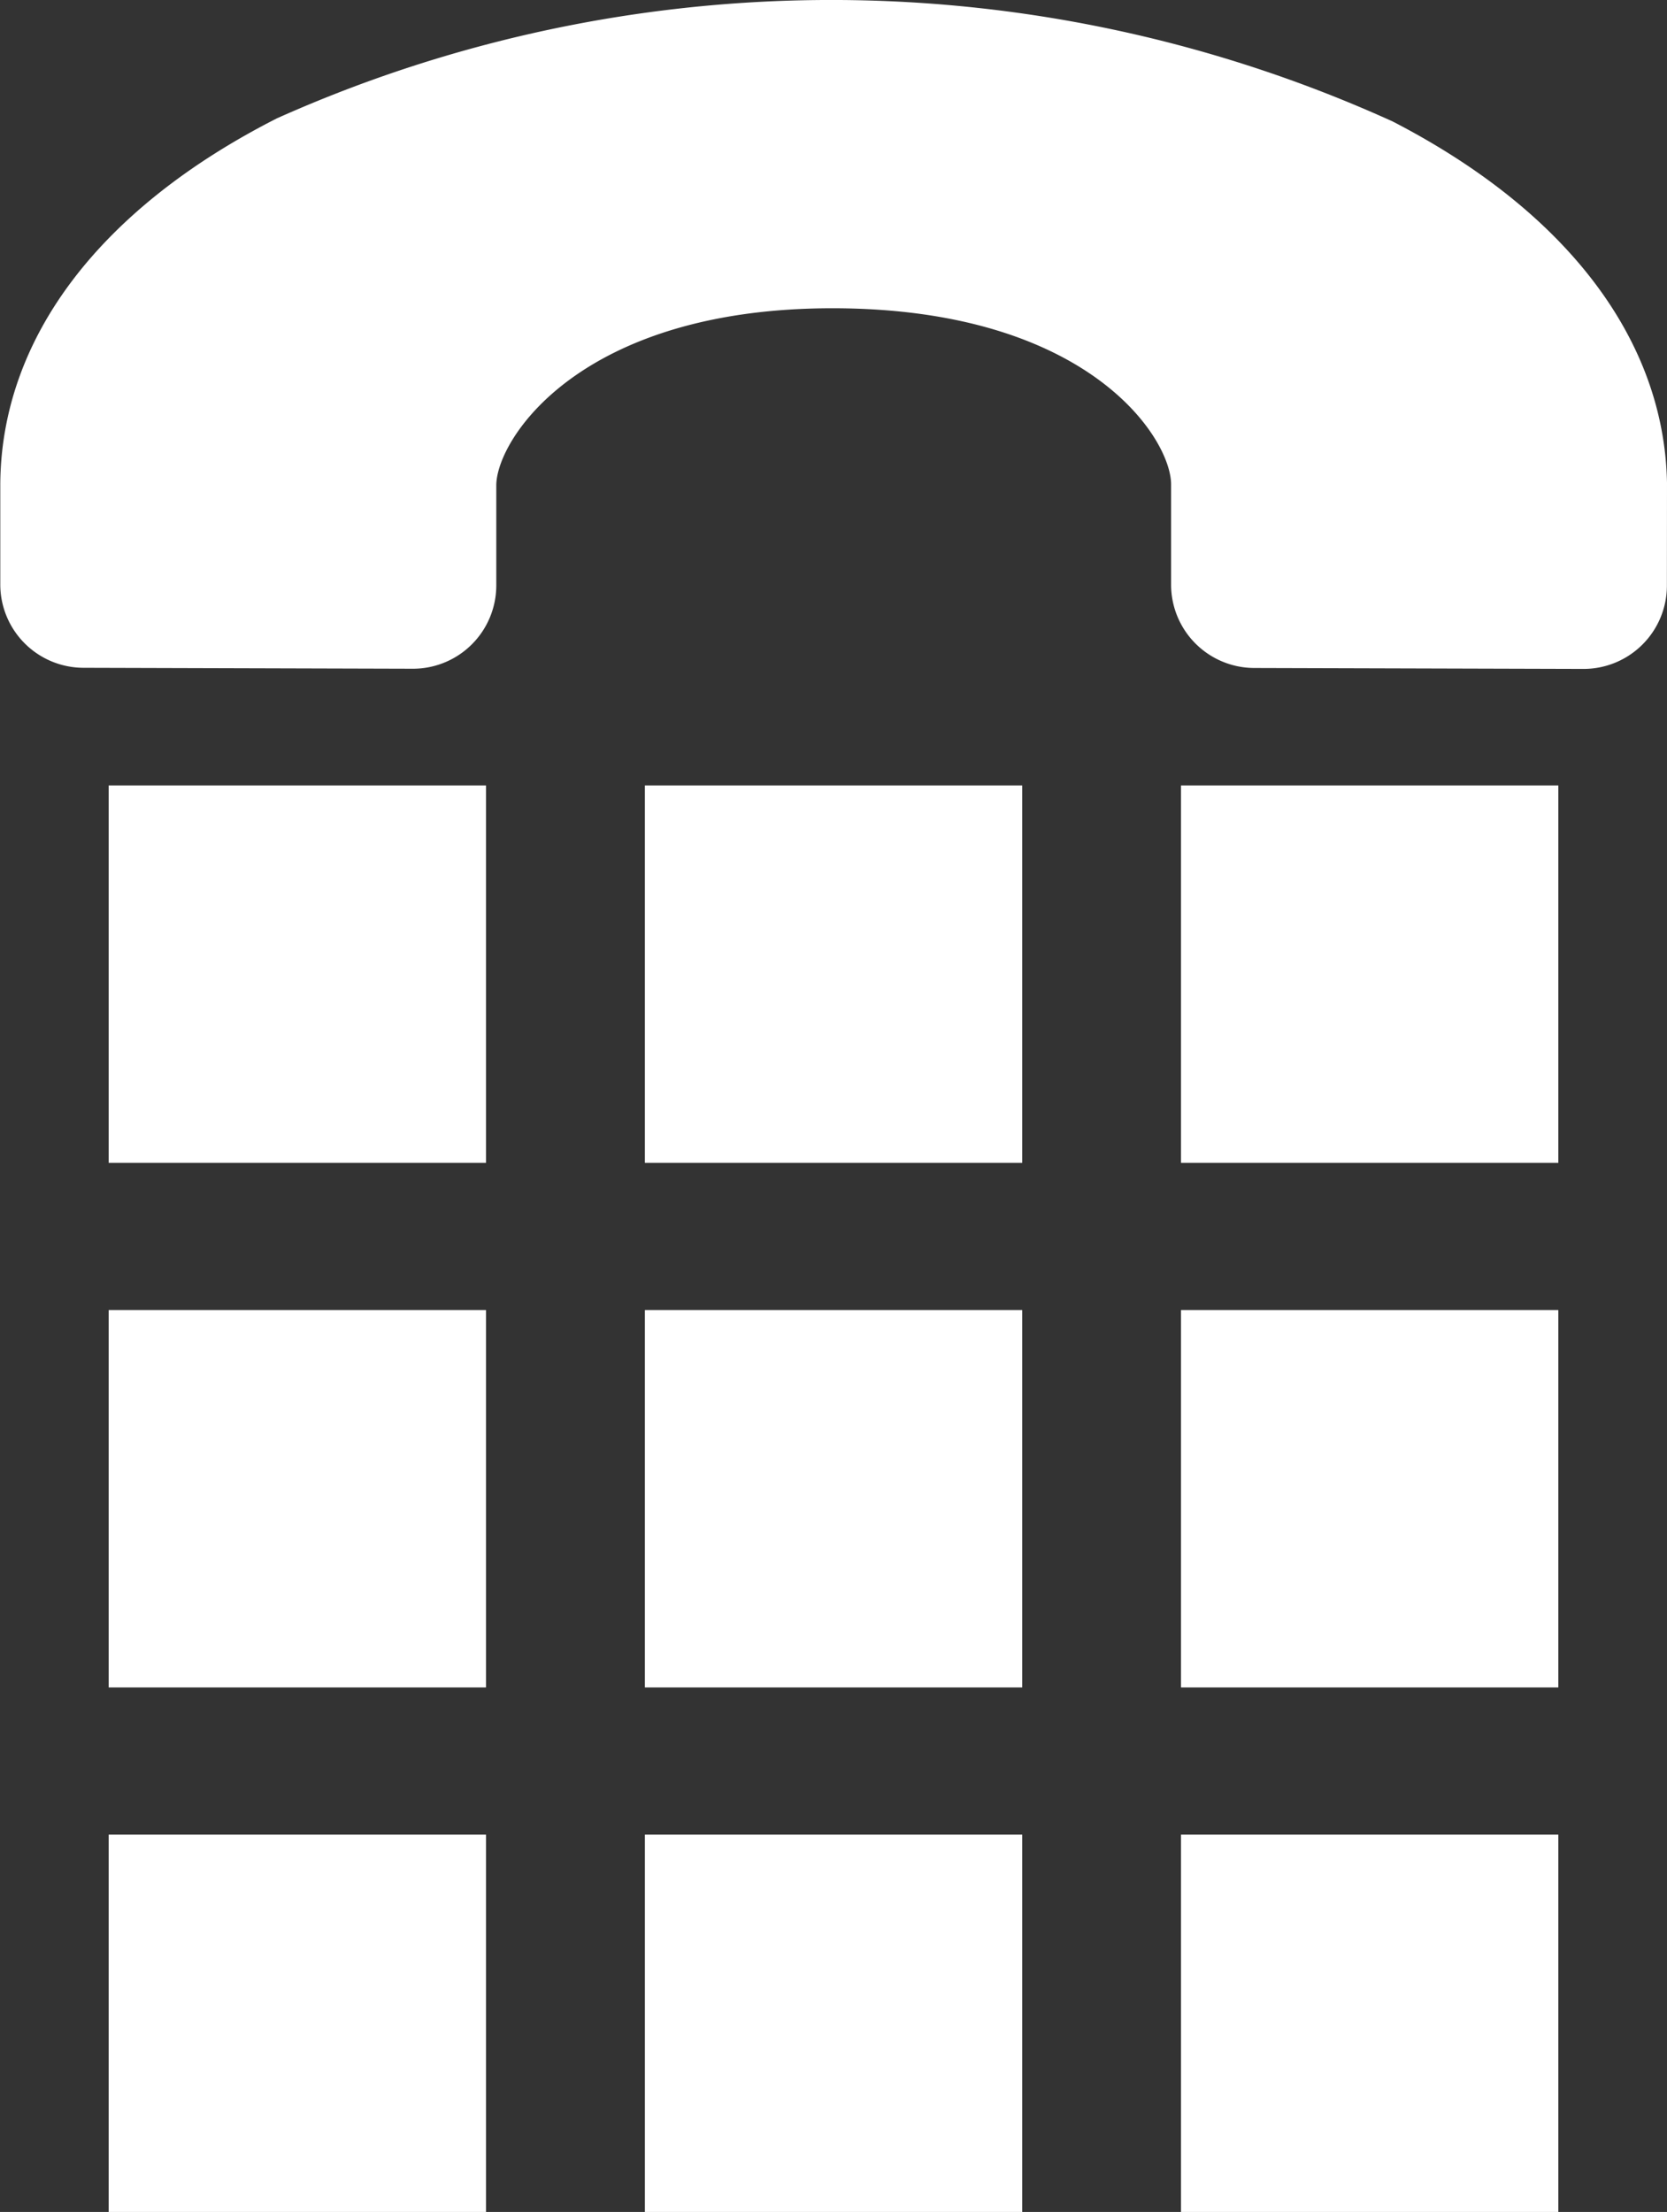 <svg xmlns="http://www.w3.org/2000/svg" width="17.658" height="23.428" viewBox="0 0 17.658 23.428">
  <rect x="0" y="0" width="17.658" height="23.428" fill="#333333" stroke="none"/>
  <g id="dial-number" transform="translate(-41.595 0)">
    <path id="Path_39" data-name="Path 39" d="M59.253,5.114C59.224,3.6,58.195,2.24,56.346,1.286a14.382,14.382,0,0,0-11.819-.032c-1.877.955-2.916,2.327-2.929,3.867a.071.071,0,0,0,0,.008l0,1.059a.883.883,0,0,0,.881.885l3.487.01a.883.883,0,0,0,.886-.881l0-1.06c0-.487.888-1.884,3.581-1.877S54,4.643,54,5.131L54,6.19a.883.883,0,0,0,.88.885l3.487.01a.883.883,0,0,0,.885-.881S59.253,5.124,59.253,5.114Z" transform="translate(0)" fill="#fff"/>
    <rect id="Rectangle_58" data-name="Rectangle 58" width="3.997" height="3.997" transform="translate(42.746 8.319)" fill="#fff"/>
    <rect id="Rectangle_59" data-name="Rectangle 59" width="3.997" height="3.997" transform="translate(48.426 8.319)" fill="#fff"/>
    <rect id="Rectangle_60" data-name="Rectangle 60" width="3.997" height="3.997" transform="translate(54.105 8.319)" fill="#fff"/>
    <rect id="Rectangle_61" data-name="Rectangle 61" width="3.997" height="3.997" transform="translate(42.746 13.876)" fill="#fff"/>
    <rect id="Rectangle_62" data-name="Rectangle 62" width="3.997" height="3.997" transform="translate(48.426 13.876)" fill="#fff"/>
    <rect id="Rectangle_63" data-name="Rectangle 63" width="3.997" height="3.997" transform="translate(54.105 13.876)" fill="#fff"/>
    <rect id="Rectangle_64" data-name="Rectangle 64" width="3.997" height="3.996" transform="translate(42.746 19.432)" fill="#fff"/>
    <rect id="Rectangle_65" data-name="Rectangle 65" width="3.997" height="3.996" transform="translate(48.426 19.432)" fill="#fff"/>
    <rect id="Rectangle_66" data-name="Rectangle 66" width="3.997" height="3.996" transform="translate(54.105 19.432)" fill="#fff"/>
  </g>
</svg>
